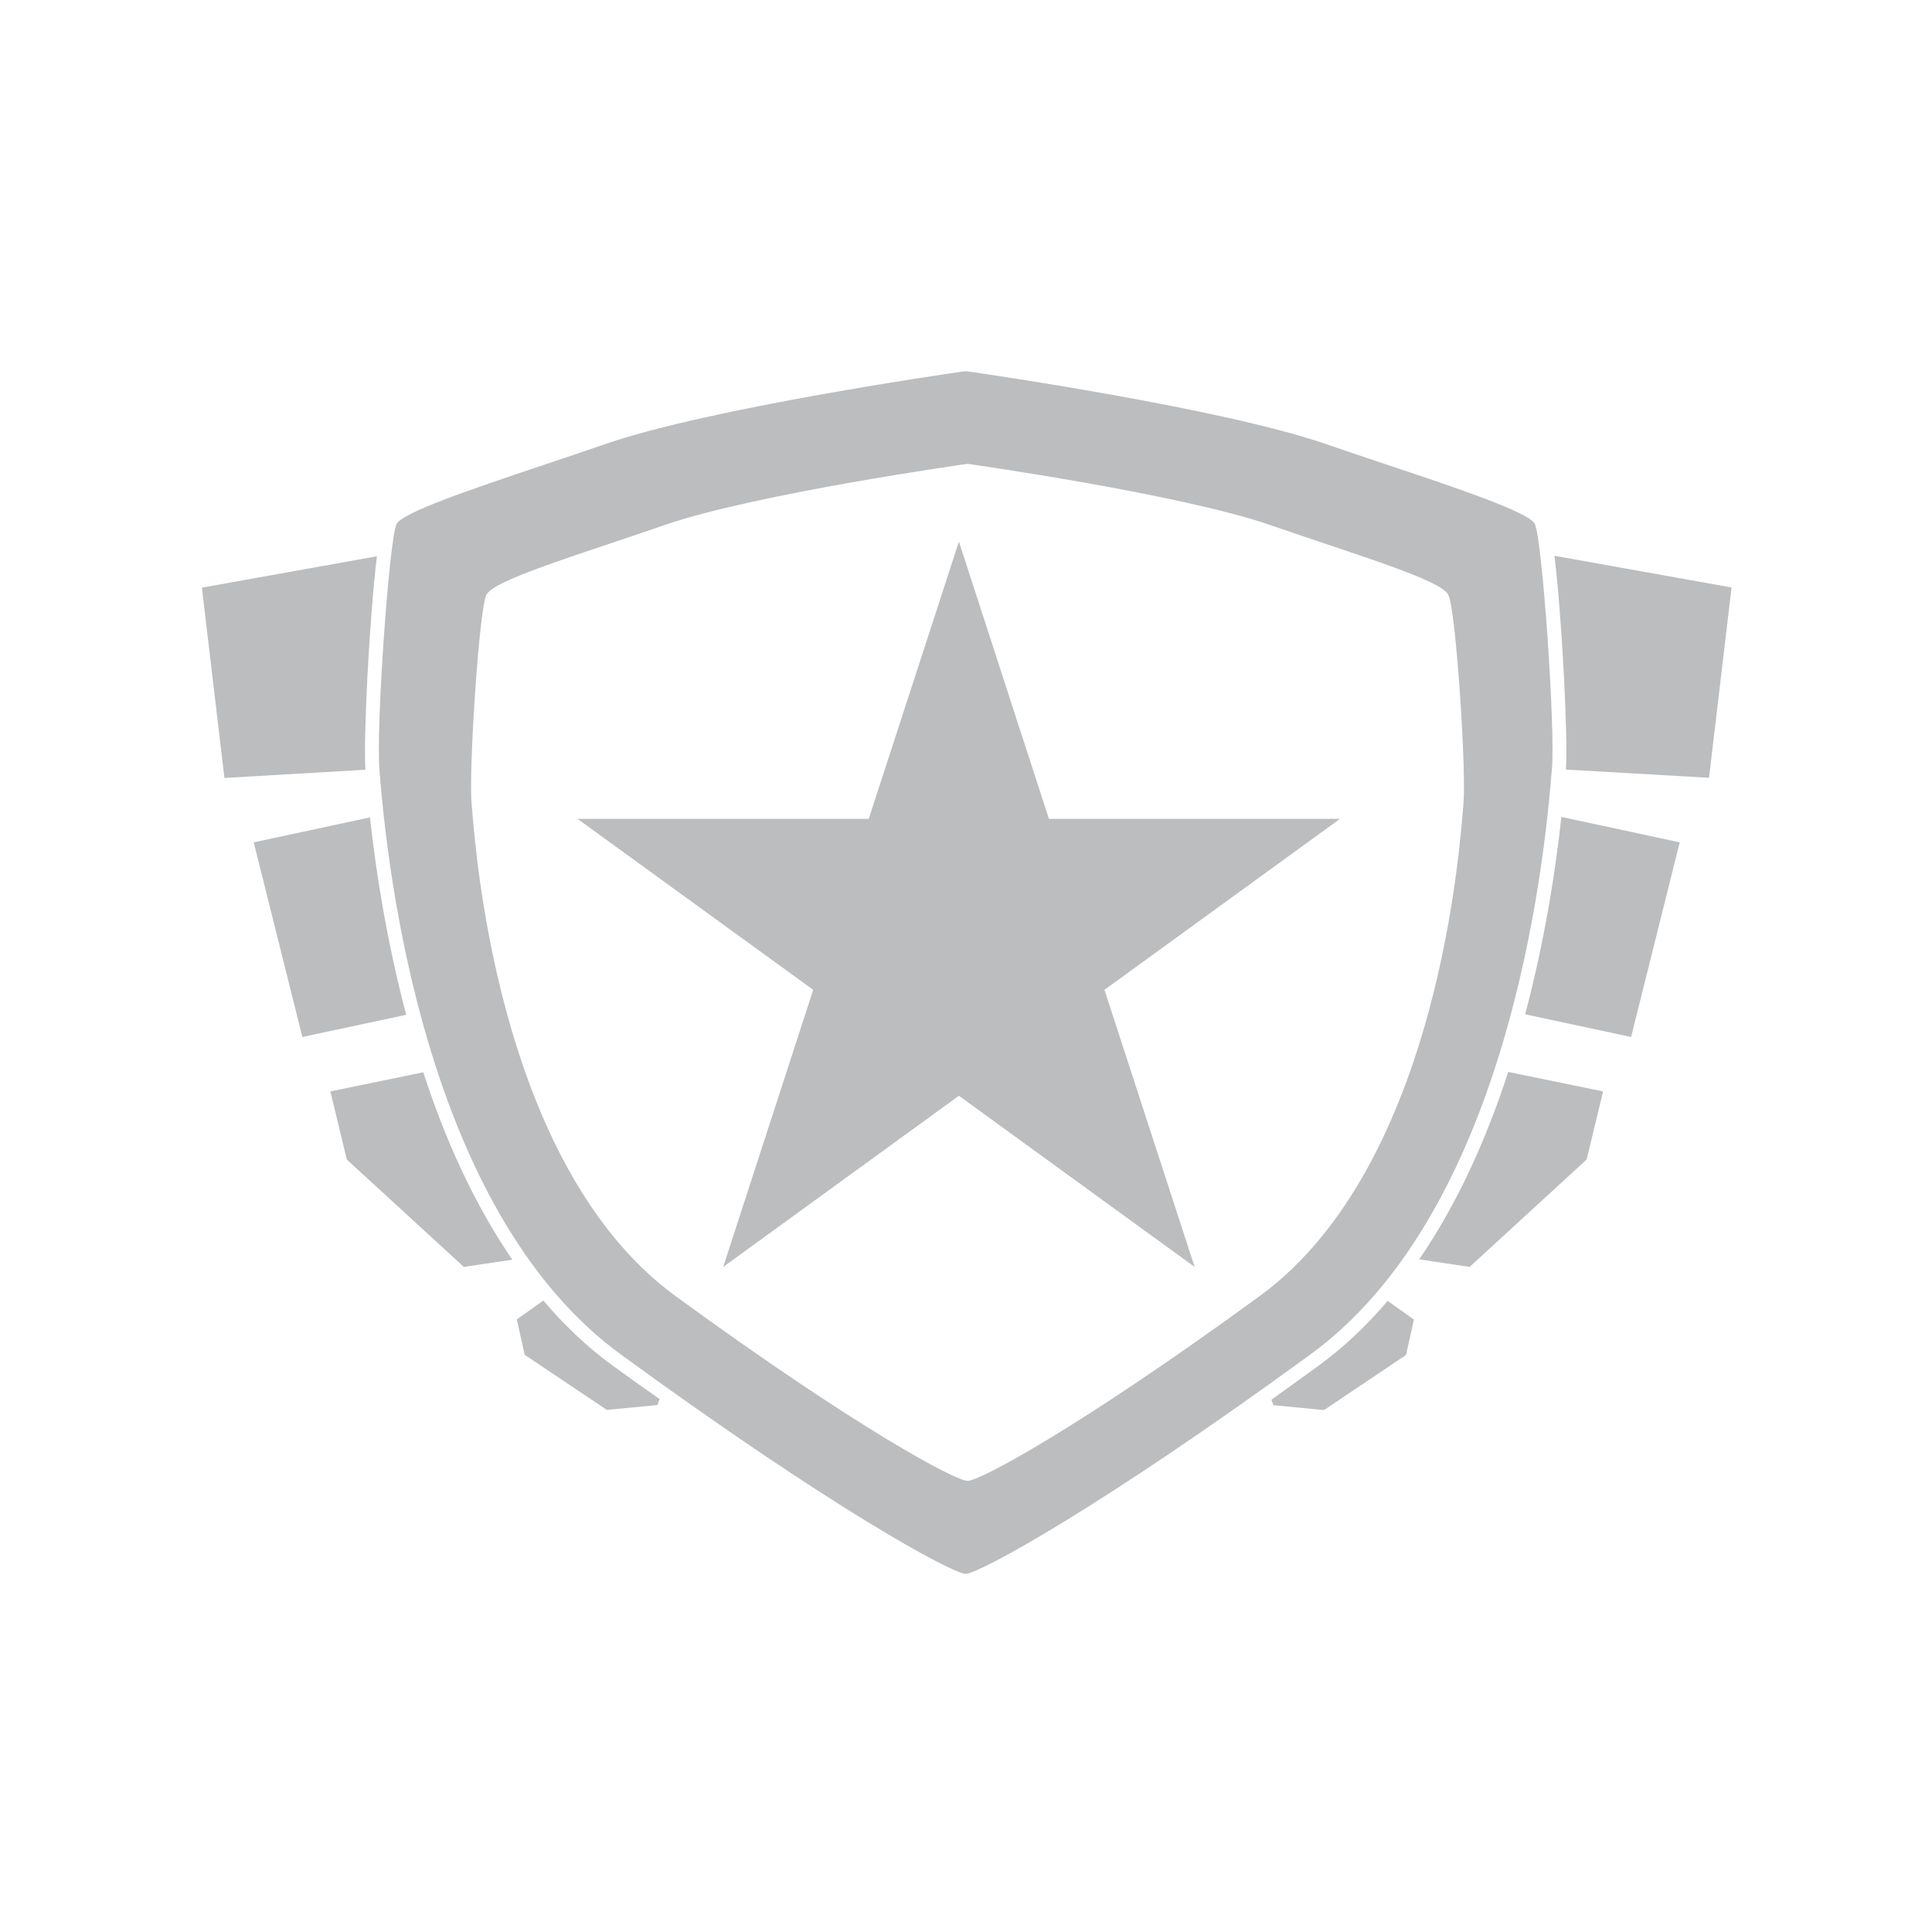 <svg xmlns="http://www.w3.org/2000/svg" xmlns:xlink="http://www.w3.org/1999/xlink" id="Layer_1" x="0" y="0" baseProfile="tiny" version="1.2" viewBox="0 0 1200 1200" xml:space="preserve"><style type="text/css">.level_icon{fill:#bbbdbf}</style><polygon points="595.6 336.4 651.5 508.6 832.3 508.6 686 614.8 742 786.9 595.6 680.6 449.2 786.9 505.1 614.8 358.7 508.6 539.6 508.6" class="level_icon"/><path d="M262.9,666l-57.7,11.9l10.2,42.3l72.7,66.7l30.1-4.5C294,747.1,276.1,706.6,262.9,666" class="level_icon"/><path d="M229.8,507.7l-72.2,15.5l30.2,120.9l64.5-13.8C240.2,584.4,233.4,540.9,229.8,507.7" class="level_icon"/><path d="M963.9,478c2.3-24.9-6-143.3-10.6-152.6c-3.6-7.2-47.9-22.1-90.7-36.4c-12.6-4.2-26-8.7-39.7-13.4	c-64.2-22.1-212.5-43.6-223.1-45.1c-10.8,1.5-159,23-223.2,45.1c-13.6,4.7-27,9.2-39.6,13.4c-42.8,14.4-87,29.2-90.7,36.5	c-4.6,9.2-12.9,127.6-10.6,152.6l0.3,4.1c6.5,79.9,34.1,274.8,149.5,359c131.1,95.7,205.4,135.8,214.3,136.4	c8.8-0.6,83.1-40.7,214.2-136.4c115.4-84.2,143-279,149.5-359L963.9,478z M909,499c-1.9,20.3-13.9,223.8-126.7,306.1	C669.4,887.4,608.4,919.8,601,919.8c-7.4,0-68.5-32.4-181.3-114.7C306.8,722.8,294.8,519.3,292.9,499c-1.8-20.3,4.6-120.3,9.2-129.5	c4.6-9.3,54.6-24,111-43.5c56.4-19.4,187.8-37.9,187.8-37.9s131.3,18.5,187.7,37.9c56.4,19.5,106.4,34.2,111,43.5	C904.3,378.7,910.8,478.6,909,499" class="level_icon"/><path d="M234.1,345.5L125.4,365l14,118.2l87.6-5.1C225.6,459.9,229.3,385.2,234.1,345.5" class="level_icon"/><path d="M819.2,848.1c-10.2,7.4-20,14.5-29.5,21.3l1.3,3.4l31.4,3l50.9-34.2l4.9-22L861.9,808	C849.2,823,835,836.5,819.2,848.1" class="level_icon"/><path d="M380.4,848.1c-15.9-11.6-30.1-25.2-42.9-40.3L321,819.5l4.9,22l51,34.2l31.4-3l1.4-3.7	C400.2,862.4,390.5,855.4,380.4,848.1" class="level_icon"/><path d="M965.5,345.2c4.8,39.6,8.5,114.5,7.1,132.8l88.9,5.1l14-118.2L965.5,345.2z" class="level_icon"/><path d="M947.3,630l65.8,14.1l30.2-120.9l-73.5-15.8C966.2,540.6,959.5,584.1,947.3,630" class="level_icon"/><path d="M881.5,782.2l31.3,4.7l72.7-66.7l10.2-42.3l-58.9-12.1C923.6,706.3,905.7,746.9,881.5,782.2" class="level_icon"/></svg>